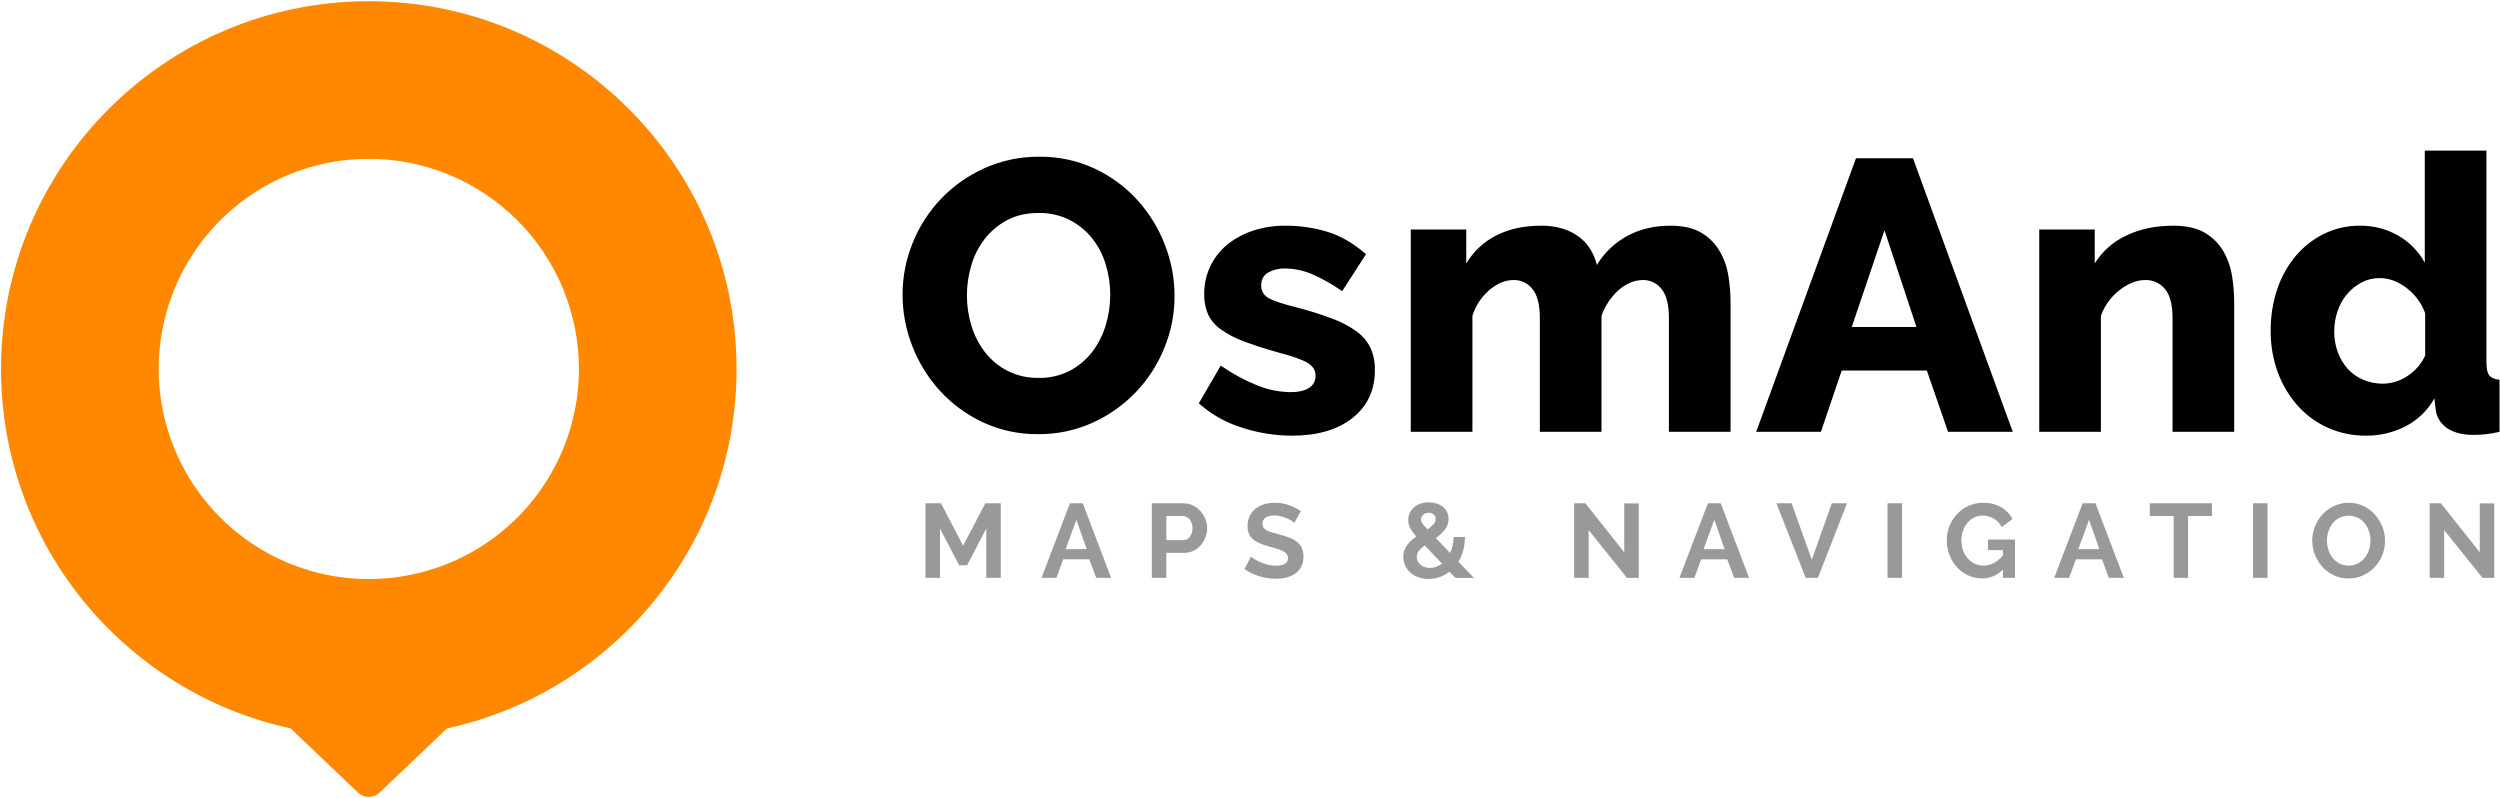 <svg width="1601" height="511" viewBox="0 0 1601 511" fill="none" xmlns="http://www.w3.org/2000/svg">
<path fill-rule="evenodd" clip-rule="evenodd" d="M640.918 370.082V322.307H631.027L616.761 349.492L602.63 322.307H592.671V370.082H601.957V338.456L614.272 362.008H619.318L631.632 338.456V370.082H640.918ZM666.966 370.082H676.521L680.895 358.172H697.583L702.024 370.082H711.58L693.411 322.307H685.2L666.966 370.082ZM682.443 351.645L689.307 332.871L695.901 351.645H682.443ZM746.913 370.082V354.067H758.213C760.308 354.091 762.381 353.63 764.269 352.722C766.062 351.86 767.664 350.647 768.98 349.155C770.29 347.66 771.316 345.938 772.008 344.075C772.721 342.194 773.085 340.199 773.084 338.187C773.075 336.214 772.687 334.261 771.94 332.434C771.195 330.557 770.125 328.825 768.778 327.32C767.423 325.811 765.789 324.577 763.967 323.686C762.072 322.759 759.987 322.287 757.877 322.307H737.627V370.082H746.913ZM746.913 330.449H757.276C758.098 330.451 758.911 330.621 759.665 330.949C760.456 331.29 761.158 331.808 761.717 332.463C762.331 333.19 762.81 334.022 763.13 334.919C763.503 335.966 763.686 337.072 763.669 338.183C763.78 340.21 763.172 342.212 761.953 343.835C761.451 344.49 760.804 345.02 760.063 345.382C759.321 345.744 758.505 345.929 757.68 345.921H746.913V330.449ZM833.05 327.286C830.742 325.749 828.258 324.495 825.65 323.551C822.673 322.472 819.526 321.936 816.36 321.97C814.061 321.953 811.772 322.282 809.57 322.946C807.557 323.547 805.674 324.517 804.016 325.806C802.421 327.064 801.142 328.677 800.281 330.516C799.353 332.541 798.893 334.749 798.935 336.976C798.895 338.598 799.181 340.211 799.776 341.72C800.348 343.059 801.21 344.254 802.3 345.22C803.554 346.314 804.976 347.199 806.51 347.844C808.441 348.672 810.429 349.358 812.46 349.896C814.34 350.435 816.05 350.929 817.57 351.377C818.914 351.755 820.222 352.251 821.48 352.857C822.432 353.305 823.28 353.947 823.97 354.741C824.559 355.487 824.868 356.416 824.84 357.366C824.84 360.641 822.283 362.278 817.17 362.278C815.355 362.281 813.548 362.055 811.79 361.605C810.152 361.195 808.552 360.643 807.01 359.956C805.724 359.385 804.477 358.732 803.276 358C802.494 357.551 801.761 357.021 801.089 356.419L796.984 364.426C799.858 366.445 803.037 367.99 806.4 369.002C809.846 370.07 813.432 370.614 817.04 370.617C819.293 370.626 821.539 370.366 823.73 369.843C825.748 369.378 827.663 368.546 829.38 367.387C831.024 366.259 832.366 364.746 833.29 362.979C834.3 360.943 834.794 358.691 834.73 356.419C834.787 354.512 834.421 352.616 833.66 350.867C832.94 349.366 831.895 348.045 830.6 347C829.139 345.848 827.501 344.939 825.75 344.308C823.84 343.591 821.72 342.919 819.39 342.29C817.6 341.842 816.02 341.416 814.65 341.011C813.472 340.684 812.332 340.233 811.25 339.665C810.447 339.253 809.747 338.667 809.2 337.949C808.707 337.227 808.458 336.367 808.49 335.493C808.455 334.728 808.608 333.966 808.936 333.274C809.264 332.582 809.756 331.981 810.37 331.523C811.63 330.581 813.537 330.11 816.09 330.11C817.52 330.109 818.945 330.29 820.33 330.649C821.652 330.985 822.946 331.423 824.2 331.961C825.252 332.404 826.265 332.933 827.23 333.542C827.84 333.916 828.416 334.343 828.95 334.82L833.05 327.286ZM943.88 370.086L933.99 359.724C935.322 357.498 936.339 355.097 937.01 352.591C937.76 349.758 938.146 346.841 938.16 343.911H930.82C930.832 345.765 930.641 347.615 930.25 349.428C929.896 351.051 929.366 352.631 928.67 354.139L919.52 344.584C921.723 343.046 923.693 341.199 925.37 339.099C926.897 337.154 927.706 334.741 927.66 332.269C927.695 330.666 927.323 329.081 926.58 327.66C925.892 326.367 924.93 325.241 923.76 324.36C922.544 323.461 921.175 322.788 919.72 322.375C918.167 321.923 916.557 321.696 914.94 321.702C913.171 321.684 911.411 321.957 909.73 322.509C908.212 323.007 906.806 323.796 905.59 324.831C904.424 325.834 903.484 327.073 902.83 328.465C902.147 329.928 901.802 331.526 901.82 333.141C901.816 334.838 902.221 336.512 903 338.02C904.118 340.034 905.485 341.899 907.07 343.571C905.951 344.332 904.882 345.163 903.87 346.061C902.877 346.944 901.976 347.924 901.18 348.988C900.397 350.046 899.773 351.214 899.33 352.453C898.871 353.772 898.645 355.161 898.66 356.558C898.656 358.424 899.044 360.269 899.8 361.975C900.559 363.692 901.658 365.237 903.03 366.517C904.505 367.871 906.231 368.924 908.11 369.617C910.254 370.405 912.526 370.793 914.81 370.761C917.212 370.764 919.599 370.366 921.87 369.584C924.179 368.788 926.341 367.617 928.27 366.118L932.04 370.088H943.88V370.086ZM912.32 363.122C911.351 362.777 910.451 362.265 909.66 361.608C908.93 360.993 908.346 360.223 907.95 359.354C907.547 358.502 907.338 357.571 907.34 356.628C907.334 355.212 907.81 353.837 908.69 352.728C909.748 351.408 910.994 350.252 912.39 349.296L923.42 360.937C921.229 362.71 918.499 363.683 915.68 363.696C914.535 363.706 913.396 363.51 912.32 363.118V363.122ZM911.41 329.679C911.883 329.239 912.439 328.897 913.044 328.672C913.65 328.447 914.294 328.343 914.94 328.367C916.108 328.32 917.252 328.716 918.14 329.477C918.55 329.843 918.873 330.296 919.088 330.802C919.302 331.308 919.402 331.855 919.38 332.404C919.372 333.644 918.893 334.835 918.04 335.735C916.872 336.971 915.563 338.066 914.14 338.998C913.33 338.147 912.67 337.429 912.15 336.845C911.705 336.355 911.291 335.838 910.91 335.297C910.629 334.915 910.4 334.496 910.23 334.053C910.099 333.674 910.031 333.276 910.03 332.875C910.021 332.274 910.139 331.678 910.376 331.127C910.614 330.575 910.967 330.08 911.41 329.675V329.679ZM1041.92 370.086H1049.46V322.374H1040.17V353.664L1015.27 322.307H1008.07V370.082H1017.36V339.466L1041.92 370.086ZM1075.5 370.086H1085.06L1089.43 358.176H1106.12L1110.56 370.086H1120.12L1101.95 322.311H1093.74L1075.5 370.086ZM1090.98 351.649L1097.84 332.875L1104.44 351.649H1090.98ZM1137.61 322.311L1156.38 370.086H1164.19L1182.82 322.311H1173.07L1160.28 358.445L1147.36 322.311H1137.61ZM1218.06 370.086V322.307H1208.77V370.082H1218.06V370.086ZM1282.72 370.086H1290.39V345.526H1273.1V352.326H1282.72V355.69C1279 360.042 1274.83 362.218 1270.21 362.218C1268.27 362.235 1266.34 361.809 1264.59 360.973C1262.88 360.157 1261.36 359 1260.11 357.573C1258.82 356.075 1257.82 354.353 1257.15 352.493C1256.43 350.475 1256.06 348.345 1256.08 346.201C1256.07 344.121 1256.39 342.052 1257.05 340.078C1257.66 338.223 1258.59 336.492 1259.81 334.964C1260.98 333.502 1262.45 332.308 1264.12 331.464C1265.84 330.602 1267.74 330.163 1269.67 330.185C1272.16 330.168 1274.61 330.819 1276.77 332.07C1278.96 333.347 1280.73 335.243 1281.85 337.52L1288.78 332.406C1287.16 329.223 1284.65 326.582 1281.55 324.806C1278.03 322.843 1274.04 321.867 1270.01 321.98C1266.83 321.949 1263.69 322.603 1260.79 323.898C1258.02 325.132 1255.52 326.892 1253.42 329.079C1249.1 333.623 1246.7 339.662 1246.72 345.935C1246.69 349.239 1247.3 352.517 1248.51 355.591C1249.62 358.462 1251.26 361.098 1253.35 363.363C1255.38 365.554 1257.83 367.316 1260.55 368.545C1263.33 369.805 1266.35 370.448 1269.4 370.429C1271.89 370.436 1274.36 369.932 1276.65 368.948C1278.94 367.965 1281.01 366.522 1282.72 364.709V370.092V370.086ZM1315.49 370.086H1325.04L1329.42 358.176H1346.1L1350.54 370.086H1360.1L1341.93 322.311H1333.72L1315.49 370.086ZM1330.96 351.649L1337.83 332.875L1344.42 351.649H1330.96ZM1416.5 322.311H1376.73V330.453H1392.01V370.086H1401.23V330.449H1416.5V322.307V322.311ZM1452.13 370.086V322.307H1442.85V370.082H1452.13V370.086ZM1513.39 368.438C1516.18 367.169 1518.7 365.363 1520.8 363.122C1522.87 360.883 1524.51 358.283 1525.64 355.451C1526.81 352.554 1527.4 349.457 1527.39 346.333C1527.38 343.294 1526.81 340.282 1525.71 337.451C1524.62 334.587 1523.03 331.943 1521 329.645C1518.95 327.338 1516.47 325.452 1513.7 324.094C1510.76 322.659 1507.52 321.933 1504.24 321.974C1501.02 321.945 1497.82 322.622 1494.89 323.959C1492.08 325.237 1489.56 327.055 1487.45 329.309C1485.36 331.569 1483.69 334.191 1482.54 337.047C1481.35 339.952 1480.75 343.061 1480.76 346.198C1480.79 352.369 1483.07 358.316 1487.18 362.92C1489.24 365.203 1491.74 367.055 1494.52 368.371C1497.5 369.768 1500.75 370.469 1504.04 370.423C1507.26 370.451 1510.46 369.773 1513.39 368.434V368.438ZM1491.09 340.378C1491.66 338.53 1492.56 336.798 1493.74 335.264C1494.92 333.752 1496.42 332.512 1498.12 331.63C1499.96 330.734 1501.97 330.263 1504.02 330.251C1506.06 330.24 1508.08 330.688 1509.93 331.563C1511.62 332.414 1513.11 333.619 1514.3 335.096C1515.52 336.624 1516.45 338.355 1517.06 340.21C1517.71 342.139 1518.04 344.162 1518.04 346.198C1518.04 348.174 1517.73 350.137 1517.13 352.019C1516.54 353.88 1515.63 355.622 1514.44 357.167C1513.26 358.687 1511.76 359.937 1510.06 360.834C1508.22 361.781 1506.18 362.256 1504.11 362.214C1502.07 362.25 1500.04 361.788 1498.22 360.868C1496.53 360.003 1495.04 358.787 1493.85 357.301C1492.64 355.777 1491.71 354.044 1491.12 352.187C1489.88 348.349 1489.87 344.218 1491.09 340.374V340.378ZM1589.79 370.086H1597.32V322.374H1588.04V353.664L1563.14 322.307H1555.94V370.082H1565.23V339.466L1589.79 370.086Z" fill="#999999"/>
<path fill-rule="evenodd" clip-rule="evenodd" d="M699.891 270.618C720.758 261.175 737.16 244.022 745.659 222.753C749.993 212.184 752.215 200.867 752.198 189.444C752.173 178.3 750.081 167.257 746.029 156.876C742.008 146.336 736.068 136.632 728.512 128.255C720.81 119.767 711.501 112.891 701.124 108.023C690.007 102.833 677.863 100.219 665.595 100.375C653.529 100.25 641.578 102.733 630.56 107.653C609.602 116.988 593.1 134.112 584.545 155.4C580.209 165.969 577.988 177.285 578.006 188.709C578 200.028 580.135 211.246 584.298 221.771C588.373 232.276 594.354 241.938 601.939 250.271C609.666 258.7 618.97 265.531 629.326 270.38C640.442 275.573 652.587 278.187 664.855 278.028C676.935 278.15 688.895 275.621 699.891 270.618ZM622.048 169.829C623.834 163.701 626.763 157.967 630.683 152.929C634.563 147.982 639.438 143.906 644.993 140.963C650.668 137.921 657.371 136.399 665.102 136.398C671.89 136.262 678.613 137.742 684.717 140.716C690.294 143.519 695.214 147.472 699.151 152.316C703.16 157.287 706.176 162.983 708.033 169.094C710.009 175.444 711.008 182.058 710.994 188.709C710.996 195.269 710.04 201.794 708.156 208.077C706.361 214.216 703.478 219.982 699.644 225.102C695.813 230.16 690.931 234.327 685.334 237.315C679.091 240.555 672.131 242.167 665.1 242C658.259 242.128 651.488 240.605 645.362 237.558C639.743 234.713 634.816 230.671 630.928 225.715C627.001 220.664 624.032 214.936 622.169 208.815C620.193 202.465 619.195 195.851 619.21 189.2C619.207 182.639 620.163 176.113 622.048 169.829ZM866.16 267.657C875.7 260.094 880.47 249.896 880.47 237.063C880.591 232.235 879.666 227.438 877.76 223C875.783 218.849 872.816 215.248 869.12 212.514C864.393 209.05 859.202 206.267 853.7 204.249C846.068 201.366 838.287 198.896 830.39 196.849C821.657 194.716 815.693 192.742 812.5 190.927C811.005 190.17 809.757 189.002 808.905 187.559C808.053 186.116 807.631 184.46 807.69 182.785C807.69 179.003 809.17 176.248 812.13 174.52C815.45 172.702 819.197 171.808 822.98 171.929C828.743 171.997 834.439 173.17 839.76 175.383C846.723 178.357 853.342 182.078 859.5 186.483L874.8 162.797C866.9 155.889 858.717 151.119 850.25 148.487C841.411 145.803 832.217 144.472 822.98 144.539C815.984 144.476 809.025 145.56 802.38 147.747C796.416 149.684 790.856 152.694 785.973 156.629C781.267 160.476 777.492 165.337 774.929 170.849C772.367 176.36 771.082 182.379 771.173 188.457C771.067 192.861 771.908 197.236 773.64 201.287C775.479 205.143 778.284 208.458 781.782 210.91C786.312 214.103 791.25 216.675 796.463 218.558C802.463 220.864 809.823 223.249 818.543 225.713C827.423 228.019 833.633 230.199 837.173 232.252C840.713 234.305 842.48 237.06 842.473 240.517C842.543 242.088 842.191 243.649 841.454 245.038C840.717 246.427 839.622 247.593 838.283 248.417C835.483 250.228 831.536 251.132 826.443 251.131C819.029 251.03 811.703 249.522 804.851 246.689C796.712 243.373 788.972 239.15 781.779 234.1L767.716 258.28C775.568 265.284 784.819 270.54 794.856 273.7C805.356 277.203 816.351 278.993 827.42 279C843.71 279.005 856.623 275.224 866.16 267.657ZM1108.25 193.639C1108.24 188.019 1107.78 182.409 1106.89 176.861C1106.04 171.258 1104.16 165.861 1101.34 160.947C1098.51 156.063 1094.47 151.985 1089.62 149.104C1084.6 146.062 1077.98 144.54 1069.76 144.539C1059.4 144.539 1050.19 146.719 1042.13 151.078C1034.08 155.427 1027.35 161.861 1022.64 169.706C1021.82 166.277 1020.49 162.991 1018.69 159.96C1016.83 156.862 1014.4 154.141 1011.53 151.941C1008.38 149.539 1004.83 147.702 1001.05 146.513C996.453 145.116 991.664 144.45 986.86 144.539C976 144.539 966.5 146.595 958.36 150.708C950.312 154.733 943.589 160.984 938.99 168.719V147.007H903.46V276.54H942.94V202.274C944.954 195.797 948.761 190.023 953.92 185.62C958.94 181.425 964.08 179.327 969.34 179.328C971.669 179.279 973.977 179.778 976.077 180.785C978.177 181.793 980.011 183.281 981.43 185.128C984.55 188.995 986.113 195.204 986.12 203.756V276.54H1025.6V202.274C1027.79 195.984 1031.52 190.343 1036.45 185.866C1038.68 183.858 1041.22 182.232 1043.98 181.055C1046.51 179.943 1049.24 179.355 1052 179.328C1054.33 179.28 1056.64 179.779 1058.74 180.787C1060.84 181.794 1062.67 183.281 1064.09 185.128C1067.21 188.995 1068.77 195.204 1068.77 203.756V276.54H1108.25V193.64V193.639ZM1124.66 276.539H1166.11L1179.43 237.309H1233.96L1247.53 276.539H1288.98L1225.08 101.36H1188.56L1124.66 276.539ZM1185.85 209.428L1206.82 147.499L1227.3 209.428H1185.85ZM1430.77 193.638C1430.75 188.019 1430.3 182.409 1429.42 176.86C1428.56 171.259 1426.68 165.864 1423.87 160.946C1421.01 156.038 1416.93 151.957 1412.02 149.103C1406.92 146.061 1400.18 144.539 1391.79 144.538C1380.44 144.538 1370.41 146.635 1361.69 150.83C1353.35 154.692 1346.31 160.91 1341.46 168.718V147.007H1305.93V276.54H1345.41V202.274C1346.55 199.007 1348.17 195.93 1350.22 193.145C1352.22 190.408 1354.58 187.958 1357.25 185.866C1359.73 183.898 1362.47 182.28 1365.39 181.055C1368.05 179.934 1370.9 179.347 1373.78 179.328C1376.2 179.249 1378.61 179.732 1380.81 180.738C1383.02 181.744 1384.96 183.247 1386.49 185.128C1389.69 188.995 1391.29 195.204 1391.3 203.756V276.54H1430.77V193.64V193.638ZM1540.37 273.085C1548.24 269.079 1554.73 262.805 1559 255.074L1559.74 261.736C1559.96 264.236 1560.73 266.654 1562.02 268.812C1563.3 270.969 1565.05 272.81 1567.14 274.196C1571.42 277.072 1577.01 278.511 1583.92 278.514C1586.22 278.514 1588.69 278.391 1591.32 278.144C1594.48 277.809 1597.61 277.275 1600.7 276.544V243.231C1597.57 242.904 1595.39 241.959 1594.16 240.394C1592.93 238.829 1592.32 236.074 1592.31 232.128V96.428H1552.83V168.228C1548.91 161.017 1543.05 155.037 1535.93 150.957C1528.47 146.645 1519.99 144.428 1511.38 144.542C1503.39 144.451 1495.49 146.225 1488.31 149.724C1481.35 153.151 1475.18 157.981 1470.18 163.911C1464.92 170.211 1460.89 177.453 1458.33 185.253C1455.49 193.763 1454.08 202.683 1454.14 211.653C1454.04 220.778 1455.58 229.846 1458.7 238.423C1461.57 246.268 1465.88 253.506 1471.41 259.765C1476.79 265.816 1483.39 270.652 1490.78 273.952C1498.51 277.374 1506.88 279.099 1515.33 279.01C1524.03 279.052 1532.61 277.021 1540.37 273.086V273.085ZM1513.48 243.23C1509.73 241.67 1506.36 239.313 1503.61 236.322C1500.82 233.225 1498.64 229.624 1497.19 225.712C1495.6 221.451 1494.81 216.936 1494.85 212.389C1494.82 207.944 1495.53 203.525 1496.95 199.312C1498.26 195.346 1500.31 191.663 1502.99 188.456C1505.57 185.378 1508.71 182.823 1512.25 180.931C1515.86 179.023 1519.88 178.048 1523.96 178.094C1529.89 178.094 1535.61 180.191 1541.11 184.385C1546.57 188.511 1550.72 194.122 1553.08 200.546V227.686C1550.61 233.097 1546.62 237.68 1541.61 240.886C1536.97 243.98 1531.52 245.652 1525.94 245.698C1521.66 245.732 1517.42 244.892 1513.48 243.231V243.23Z" fill="black"/>
<path fill-rule="evenodd" clip-rule="evenodd" d="M286.256 466.458L243 507.682C241.149 509.414 238.708 510.378 236.173 510.378C233.638 510.378 231.197 509.414 229.346 507.682L186.09 466.459C80.08 443.5 0.657 349.181 0.657 236.3C0.657 106.228 106.101 0.785 236.172 0.785C366.243 0.785 471.687 106.227 471.687 236.3C471.687 349.181 392.265 443.5 286.256 466.458ZM236.184 101.713C209.572 101.714 183.557 109.607 161.43 124.393C139.304 139.179 122.058 160.195 111.875 184.782C101.692 209.369 99.029 236.423 104.221 262.524C109.414 288.625 122.23 312.6 141.048 331.417C159.867 350.235 183.842 363.049 209.944 368.24C236.045 373.431 263.099 370.766 287.686 360.582C312.272 350.397 333.286 333.15 348.071 311.023C362.856 288.895 370.747 262.88 370.747 236.268C370.747 218.597 367.266 201.1 360.503 184.775C353.741 168.449 343.829 153.616 331.333 141.121C318.838 128.626 304.004 118.715 287.678 111.954C271.352 105.192 253.855 101.712 236.184 101.713Z" fill="#FF8800"/>
</svg>
